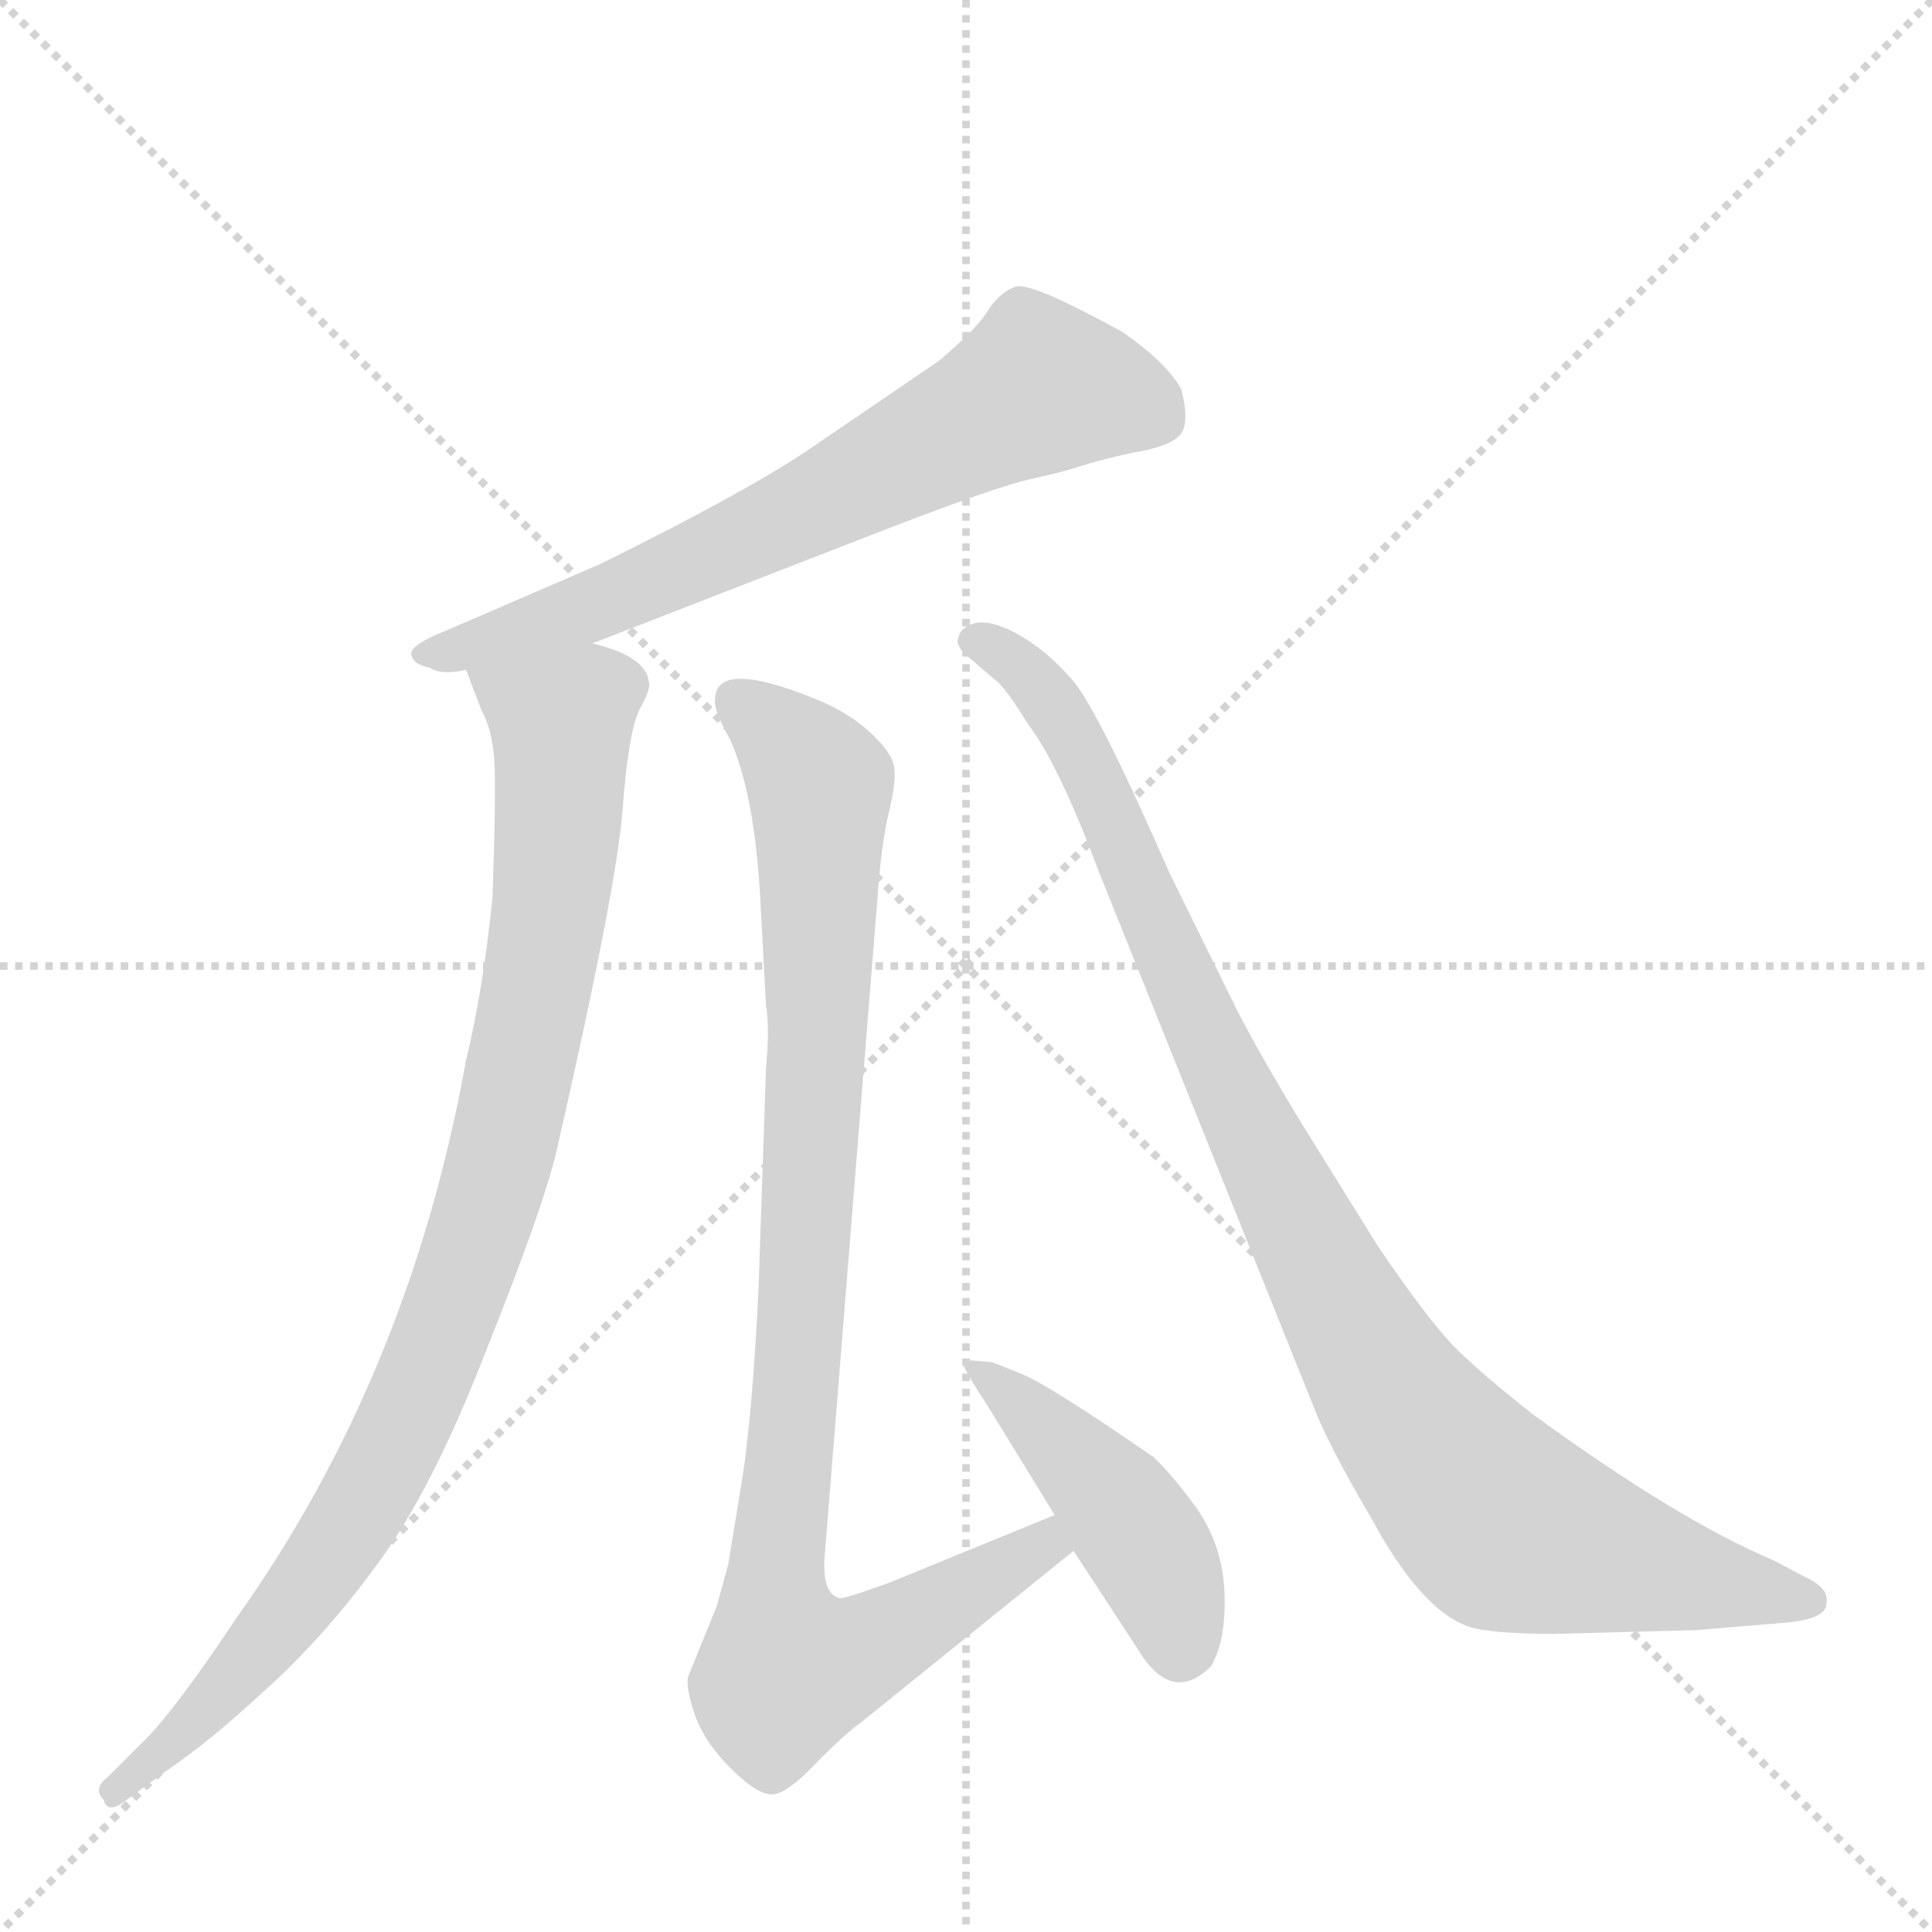 <svg version="1.1" viewBox="0 0 1024 1024" xmlns="http://www.w3.org/2000/svg">
  <g stroke="lightgray" stroke-dasharray="1,1" stroke-width="1" transform="scale(4, 4)">
    <line x1="0" y1="0" x2="256" y2="256"></line>
    <line x1="256" y1="0" x2="0" y2="256"></line>
    <line x1="128" y1="0" x2="128" y2="256"></line>
    <line x1="0" y1="128" x2="256" y2="128"></line>
  </g>
  <g transform="scale(1, -1) translate(0, -848)">
    <style type="text/css">
      
        @keyframes keyframes0 {
          from {
            stroke: blue;
            stroke-dashoffset: 679;
            stroke-width: 128;
          }
          69% {
            animation-timing-function: step-end;
            stroke: blue;
            stroke-dashoffset: 0;
            stroke-width: 128;
          }
          to {
            stroke: black;
            stroke-width: 1024;
          }
        }
        #make-me-a-hanzi-animation-0 {
          animation: keyframes0 0.803s both;
          animation-delay: 0s;
          animation-timing-function: linear;
        }
      
        @keyframes keyframes1 {
          from {
            stroke: blue;
            stroke-dashoffset: 939;
            stroke-width: 128;
          }
          75% {
            animation-timing-function: step-end;
            stroke: blue;
            stroke-dashoffset: 0;
            stroke-width: 128;
          }
          to {
            stroke: black;
            stroke-width: 1024;
          }
        }
        #make-me-a-hanzi-animation-1 {
          animation: keyframes1 1.014s both;
          animation-delay: 0.803s;
          animation-timing-function: linear;
        }
      
        @keyframes keyframes2 {
          from {
            stroke: blue;
            stroke-dashoffset: 951;
            stroke-width: 128;
          }
          76% {
            animation-timing-function: step-end;
            stroke: blue;
            stroke-dashoffset: 0;
            stroke-width: 128;
          }
          to {
            stroke: black;
            stroke-width: 1024;
          }
        }
        #make-me-a-hanzi-animation-2 {
          animation: keyframes2 1.024s both;
          animation-delay: 1.817s;
          animation-timing-function: linear;
        }
      
        @keyframes keyframes3 {
          from {
            stroke: blue;
            stroke-dashoffset: 443;
            stroke-width: 128;
          }
          59% {
            animation-timing-function: step-end;
            stroke: blue;
            stroke-dashoffset: 0;
            stroke-width: 128;
          }
          to {
            stroke: black;
            stroke-width: 1024;
          }
        }
        #make-me-a-hanzi-animation-3 {
          animation: keyframes3 0.611s both;
          animation-delay: 2.841s;
          animation-timing-function: linear;
        }
      
        @keyframes keyframes4 {
          from {
            stroke: blue;
            stroke-dashoffset: 976;
            stroke-width: 128;
          }
          76% {
            animation-timing-function: step-end;
            stroke: blue;
            stroke-dashoffset: 0;
            stroke-width: 128;
          }
          to {
            stroke: black;
            stroke-width: 1024;
          }
        }
        #make-me-a-hanzi-animation-4 {
          animation: keyframes4 1.044s both;
          animation-delay: 3.451s;
          animation-timing-function: linear;
        }
      
    </style>
    
      <path d="M 314 507 L 471 568 Q 528 590 546 594 Q 564 598 573 601 Q 582 604 600 608 Q 619 611 625 617 Q 631 623 626 642 Q 618 656 595 672 Q 546 699 538 696 Q 530 693 524 684 Q 519 675 498 657 L 432 612 Q 399 589 318 549 L 237 514 Q 219 507 218 502 Q 218 496 228 494 Q 234 490 247 493 L 314 507 Z" fill="lightgray"></path>
    
      <path d="M 247 493 L 255 472 Q 261 461 262 445 Q 263 428 261 372 Q 256 323 247 286 Q 217 119 125 -10 Q 93 -58 77 -74 L 57 -94 Q 49 -100 55 -106 Q 57 -114 67 -106 L 89 -90 Q 111 -75 137 -51 Q 171 -21 200 19 Q 229 58 258 133 Q 288 208 295 238 Q 327 378 330 419 Q 333 460 339 472 Q 345 483 344 486 Q 343 500 314 507 C 286 518 236 521 247 493 Z" fill="lightgray"></path>
    
      <path d="M 559 45 L 471 9 Q 446 0 445 1 Q 436 3 437 22 L 465 371 Q 467 400 471 417 Q 475 433 474 441 Q 473 449 461 460 Q 449 471 431 478 Q 379 499 379 477 Q 378 472 387 456 Q 400 427 403 371 L 406 315 Q 408 303 406 282 L 402 164 Q 399 103 394 68 L 386 19 L 380 -3 L 365 -40 Q 363 -45 368 -60 Q 373 -75 387 -89 Q 402 -104 410 -103 Q 418 -102 433 -86 Q 449 -70 455 -66 L 569 26 C 592 45 587 56 559 45 Z" fill="lightgray"></path>
    
      <path d="M 524 102 L 559 45 L 569 26 L 603 -26 Q 621 -56 642 -35 Q 650 -21 649 4 Q 648 29 634 49 Q 620 68 611 76 Q 556 114 541 120 L 526 126 L 514 127 Q 511 126 511 124 Q 511 122 524 102 Z" fill="lightgray"></path>
    
      <path d="M 957 12 L 940 21 Q 890 42 813 98 Q 786 119 770 135 Q 755 151 730 188 L 689 254 Q 663 297 652 320 L 620 385 Q 581 474 568 488 Q 556 502 541 511 Q 527 519 518 518 Q 509 516 508 510 Q 506 506 513 500 L 527 488 Q 532 485 545 464 Q 561 443 582 387 L 696 103 Q 704 82 727 43 Q 753 -5 778 -14 Q 790 -18 824 -18 L 899 -16 L 947 -12 Q 968 -10 968 -2 Q 970 6 957 12 Z" fill="lightgray"></path>
    
    
      <clipPath id="make-me-a-hanzi-clip-0">
        <path d="M 314 507 L 471 568 Q 528 590 546 594 Q 564 598 573 601 Q 582 604 600 608 Q 619 611 625 617 Q 631 623 626 642 Q 618 656 595 672 Q 546 699 538 696 Q 530 693 524 684 Q 519 675 498 657 L 432 612 Q 399 589 318 549 L 237 514 Q 219 507 218 502 Q 218 496 228 494 Q 234 490 247 493 L 314 507 Z"></path>
      </clipPath>
      <path clip-path="url(#make-me-a-hanzi-clip-0)" d="M 614 626 L 594 636 L 551 643 L 329 532 L 225 501" fill="none" id="make-me-a-hanzi-animation-0" stroke-dasharray="551 1102" stroke-linecap="round"></path>
    
      <clipPath id="make-me-a-hanzi-clip-1">
        <path d="M 247 493 L 255 472 Q 261 461 262 445 Q 263 428 261 372 Q 256 323 247 286 Q 217 119 125 -10 Q 93 -58 77 -74 L 57 -94 Q 49 -100 55 -106 Q 57 -114 67 -106 L 89 -90 Q 111 -75 137 -51 Q 171 -21 200 19 Q 229 58 258 133 Q 288 208 295 238 Q 327 378 330 419 Q 333 460 339 472 Q 345 483 344 486 Q 343 500 314 507 C 286 518 236 521 247 493 Z"></path>
      </clipPath>
      <path clip-path="url(#make-me-a-hanzi-clip-1)" d="M 255 490 L 298 465 L 287 335 L 257 205 L 211 85 L 177 26 L 121 -46 L 61 -101" fill="none" id="make-me-a-hanzi-animation-1" stroke-dasharray="811 1622" stroke-linecap="round"></path>
    
      <clipPath id="make-me-a-hanzi-clip-2">
        <path d="M 559 45 L 471 9 Q 446 0 445 1 Q 436 3 437 22 L 465 371 Q 467 400 471 417 Q 475 433 474 441 Q 473 449 461 460 Q 449 471 431 478 Q 379 499 379 477 Q 378 472 387 456 Q 400 427 403 371 L 406 315 Q 408 303 406 282 L 402 164 Q 399 103 394 68 L 386 19 L 380 -3 L 365 -40 Q 363 -45 368 -60 Q 373 -75 387 -89 Q 402 -104 410 -103 Q 418 -102 433 -86 Q 449 -70 455 -66 L 569 26 C 592 45 587 56 559 45 Z"></path>
      </clipPath>
      <path clip-path="url(#make-me-a-hanzi-clip-2)" d="M 390 478 L 413 460 L 435 431 L 433 286 L 411 21 L 417 -37 L 439 -34 L 480 -15 L 553 29 L 554 36" fill="none" id="make-me-a-hanzi-animation-2" stroke-dasharray="823 1646" stroke-linecap="round"></path>
    
      <clipPath id="make-me-a-hanzi-clip-3">
        <path d="M 524 102 L 559 45 L 569 26 L 603 -26 Q 621 -56 642 -35 Q 650 -21 649 4 Q 648 29 634 49 Q 620 68 611 76 Q 556 114 541 120 L 526 126 L 514 127 Q 511 126 511 124 Q 511 122 524 102 Z"></path>
      </clipPath>
      <path clip-path="url(#make-me-a-hanzi-clip-3)" d="M 516 122 L 589 55 L 614 17 L 626 -24" fill="none" id="make-me-a-hanzi-animation-3" stroke-dasharray="315 630" stroke-linecap="round"></path>
    
      <clipPath id="make-me-a-hanzi-clip-4">
        <path d="M 957 12 L 940 21 Q 890 42 813 98 Q 786 119 770 135 Q 755 151 730 188 L 689 254 Q 663 297 652 320 L 620 385 Q 581 474 568 488 Q 556 502 541 511 Q 527 519 518 518 Q 509 516 508 510 Q 506 506 513 500 L 527 488 Q 532 485 545 464 Q 561 443 582 387 L 696 103 Q 704 82 727 43 Q 753 -5 778 -14 Q 790 -18 824 -18 L 899 -16 L 947 -12 Q 968 -10 968 -2 Q 970 6 957 12 Z"></path>
      </clipPath>
      <path clip-path="url(#make-me-a-hanzi-clip-4)" d="M 517 508 L 546 490 L 571 454 L 650 274 L 713 151 L 746 97 L 777 60 L 794 42 L 815 33 L 959 0" fill="none" id="make-me-a-hanzi-animation-4" stroke-dasharray="848 1696" stroke-linecap="round"></path>
    
  </g>
</svg>